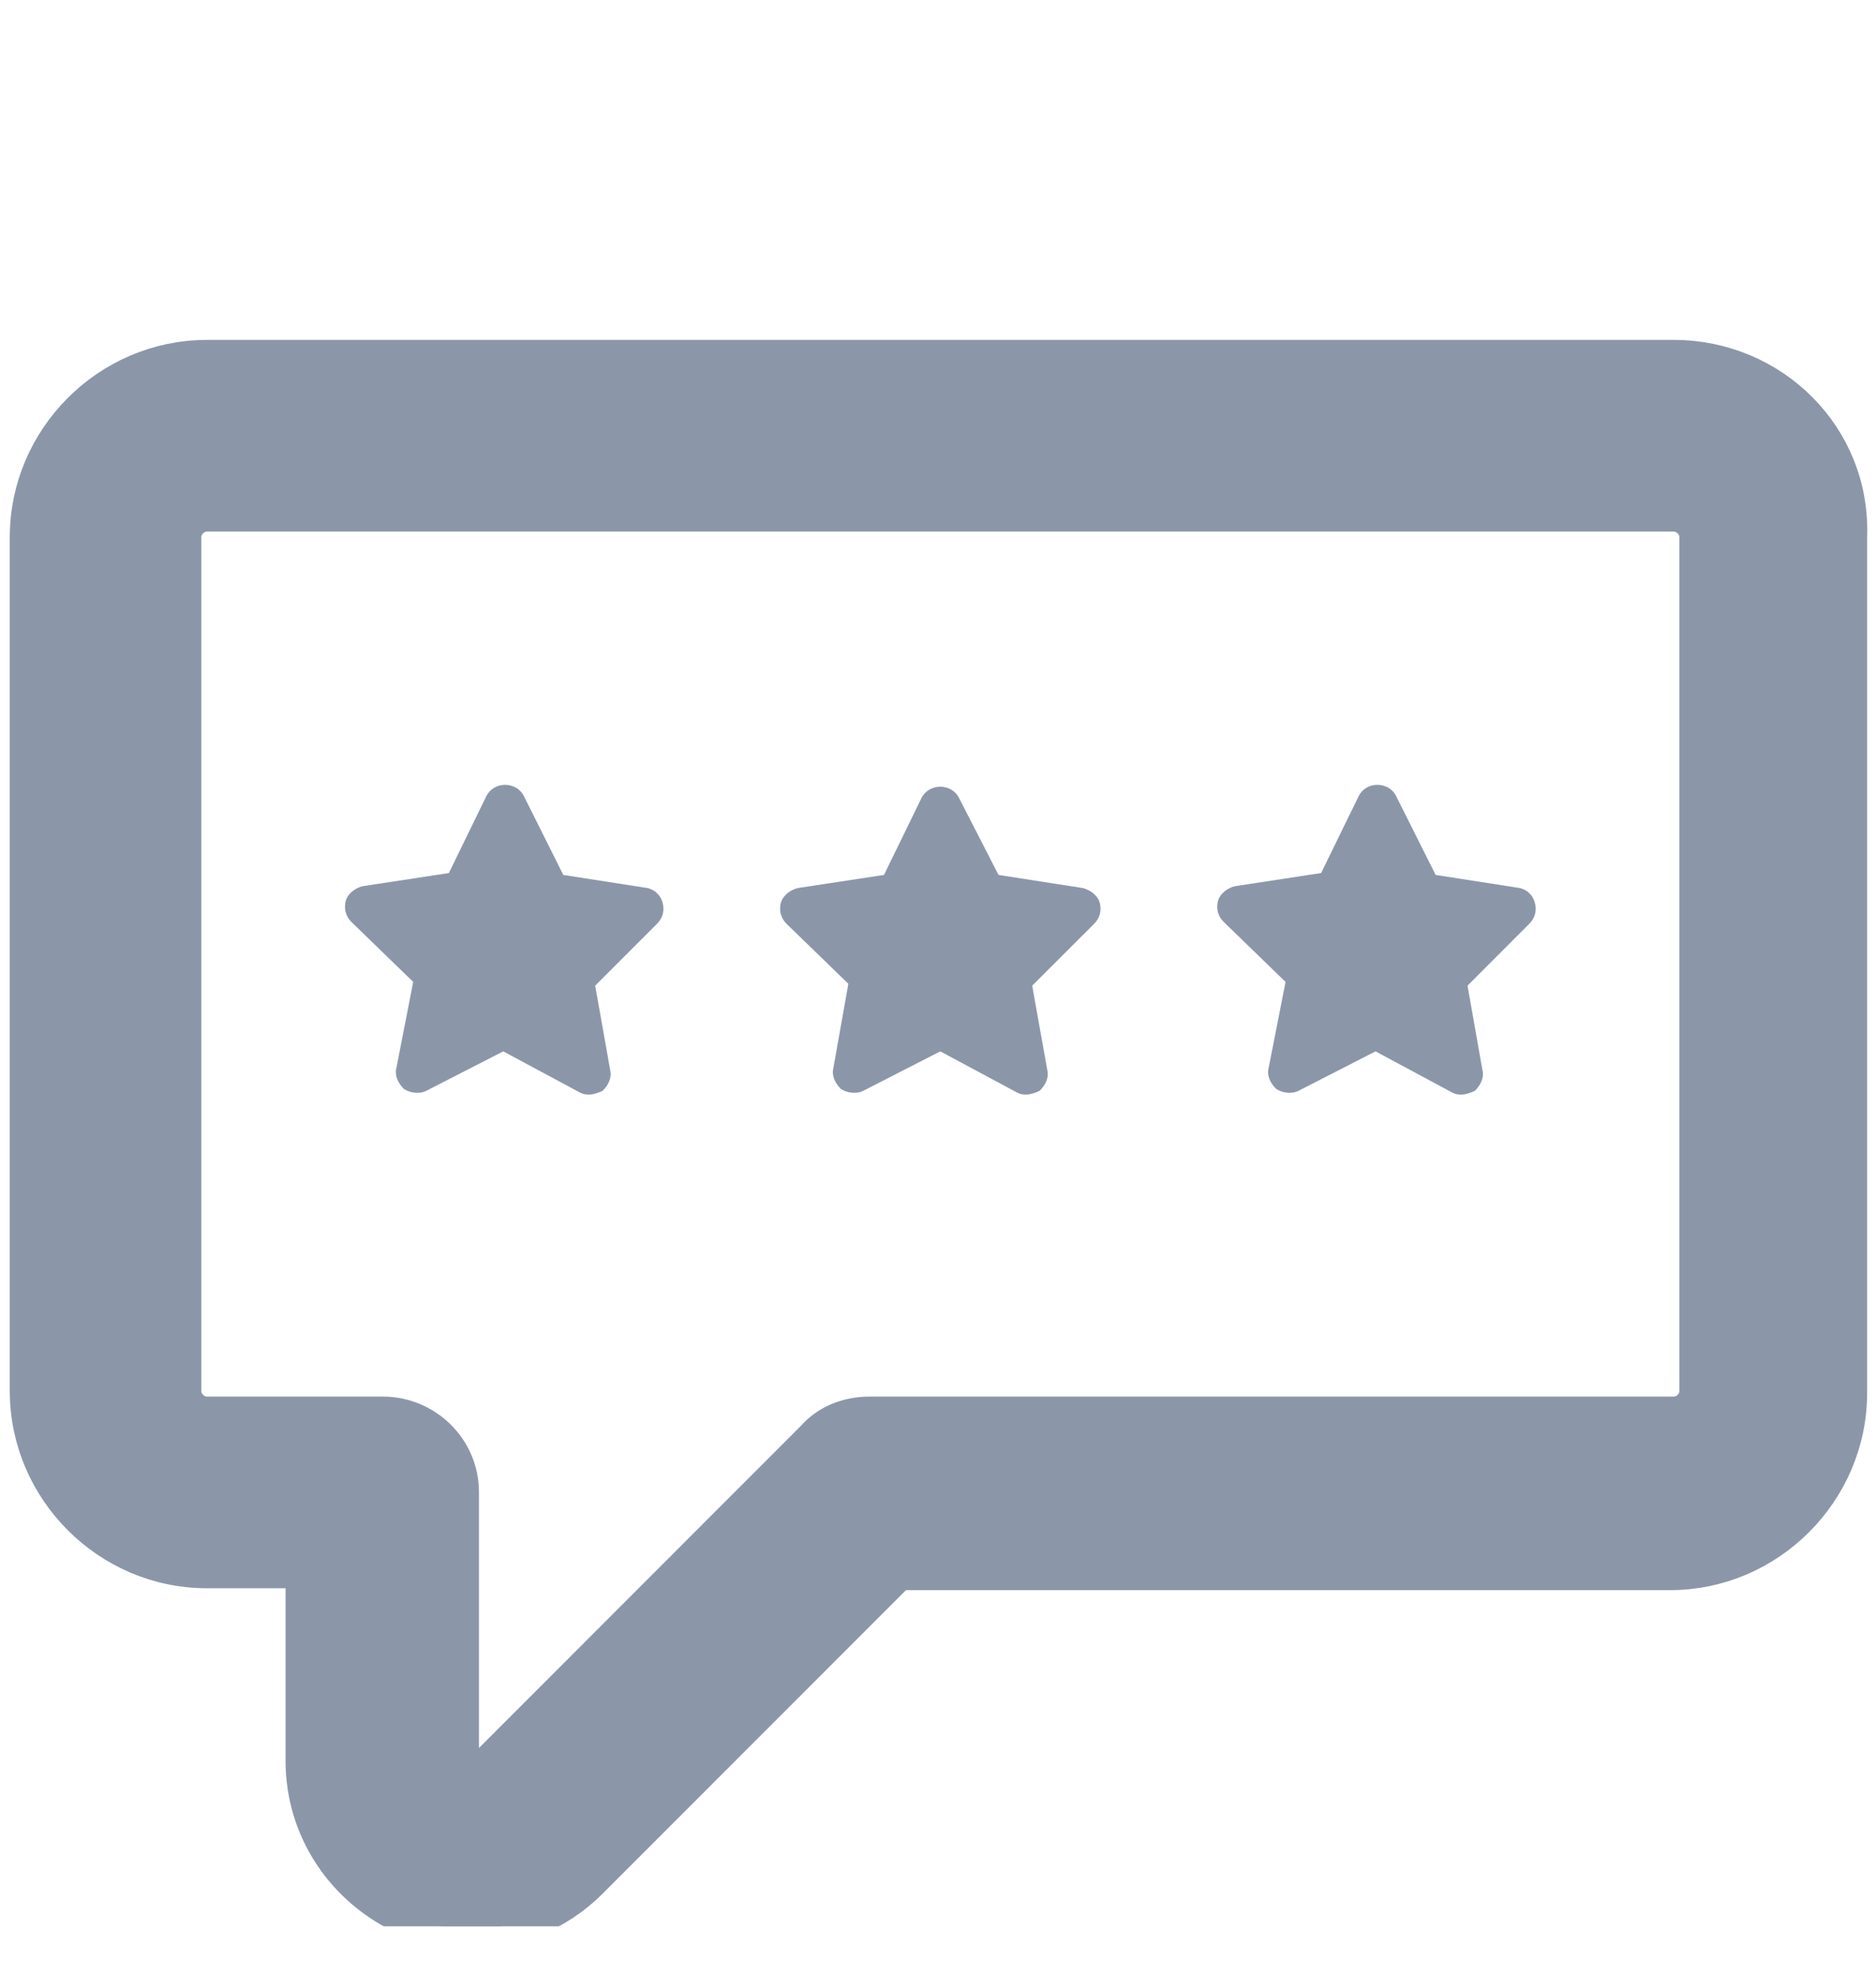 <svg width="19" height="20" viewBox="0 0 19 20" fill="none" xmlns="http://www.w3.org/2000/svg">
<g clip-path="url(#clip0_1_2064)">
<path d="M2.095 15.878H3.092V17.825C3.092 18.515 3.502 19.117 4.122 19.395L4.122 19.395L4.129 19.398C4.341 19.482 4.556 19.526 4.774 19.526C5.206 19.526 5.637 19.353 5.96 19.03L9.093 15.897H16.915C17.899 15.897 18.71 15.085 18.71 14.101V5.441C18.751 4.43 17.932 3.641 16.953 3.641H2.095C1.11 3.641 0.299 4.453 0.299 5.437V14.082C0.299 15.066 1.11 15.878 2.095 15.878ZM17.209 14.082C17.209 14.219 17.089 14.338 16.953 14.338H8.802C8.607 14.338 8.397 14.409 8.255 14.573L4.898 17.931C4.859 17.97 4.832 17.974 4.814 17.974C4.79 17.975 4.772 17.97 4.738 17.962C4.733 17.96 4.728 17.959 4.722 17.957C4.72 17.956 4.717 17.955 4.714 17.953C4.705 17.947 4.695 17.938 4.685 17.927C4.668 17.907 4.651 17.877 4.651 17.825V15.108C4.651 14.67 4.291 14.338 3.881 14.338H2.095C1.958 14.338 1.839 14.219 1.839 14.082V5.437C1.839 5.3 1.958 5.181 2.095 5.181H16.953C17.089 5.181 17.209 5.3 17.209 5.437V14.082Z" fill="#8B97A9" stroke="#8B97A9" stroke-width="0.4"/>
<path d="M15.395 8.99L14.54 8.857L14.14 8.059C14.102 7.983 14.027 7.945 13.95 7.945C13.874 7.945 13.799 7.983 13.761 8.059L13.38 8.838L12.507 8.971C12.431 8.99 12.354 9.047 12.335 9.123C12.316 9.199 12.335 9.275 12.393 9.332L13.02 9.94L12.848 10.814C12.829 10.89 12.867 10.966 12.925 11.023C12.982 11.061 13.076 11.08 13.152 11.042L13.931 10.643L14.71 11.061C14.748 11.08 14.768 11.08 14.806 11.08C14.844 11.08 14.9 11.061 14.938 11.042C14.995 10.985 15.034 10.909 15.014 10.833L14.863 9.978L15.489 9.351C15.546 9.294 15.566 9.218 15.546 9.142C15.527 9.066 15.47 9.009 15.395 8.99Z" fill="#8B97A9"/>
<path d="M10.967 8.99L10.113 8.857L9.713 8.078C9.675 8.002 9.599 7.964 9.523 7.964C9.447 7.964 9.371 8.002 9.333 8.078L8.953 8.857L8.079 8.99C8.003 9.009 7.927 9.066 7.908 9.142C7.889 9.218 7.908 9.294 7.965 9.351L8.592 9.959L8.44 10.814C8.421 10.89 8.459 10.966 8.516 11.023C8.573 11.061 8.668 11.08 8.744 11.042L9.523 10.643L10.303 11.061C10.341 11.08 10.36 11.08 10.398 11.08C10.435 11.08 10.492 11.061 10.53 11.042C10.588 10.985 10.626 10.909 10.607 10.833L10.454 9.978L11.082 9.351C11.139 9.294 11.158 9.218 11.139 9.142C11.12 9.066 11.043 9.009 10.967 8.99Z" fill="#8B97A9"/>
<path d="M6.56 8.99L5.705 8.857L5.306 8.059C5.268 7.983 5.192 7.945 5.116 7.945C5.04 7.945 4.964 7.983 4.926 8.059L4.546 8.838L3.672 8.971C3.596 8.99 3.52 9.047 3.501 9.123C3.482 9.199 3.501 9.275 3.558 9.332L4.185 9.94L4.014 10.814C3.995 10.89 4.033 10.966 4.09 11.023C4.147 11.061 4.242 11.08 4.318 11.042L5.097 10.643L5.876 11.061C5.914 11.08 5.933 11.08 5.971 11.08C6.009 11.08 6.066 11.061 6.104 11.042C6.161 10.985 6.199 10.909 6.18 10.833L6.028 9.978L6.655 9.351C6.712 9.294 6.731 9.218 6.712 9.142C6.693 9.066 6.636 9.009 6.56 8.99Z" fill="#8B97A9"/>
</g>
<defs>
<clipPath id="clip0_1_2064">
<rect width="19" height="19" fill="white" transform="translate(0 0.5)"/>
</clipPath>
</defs>
</svg>
